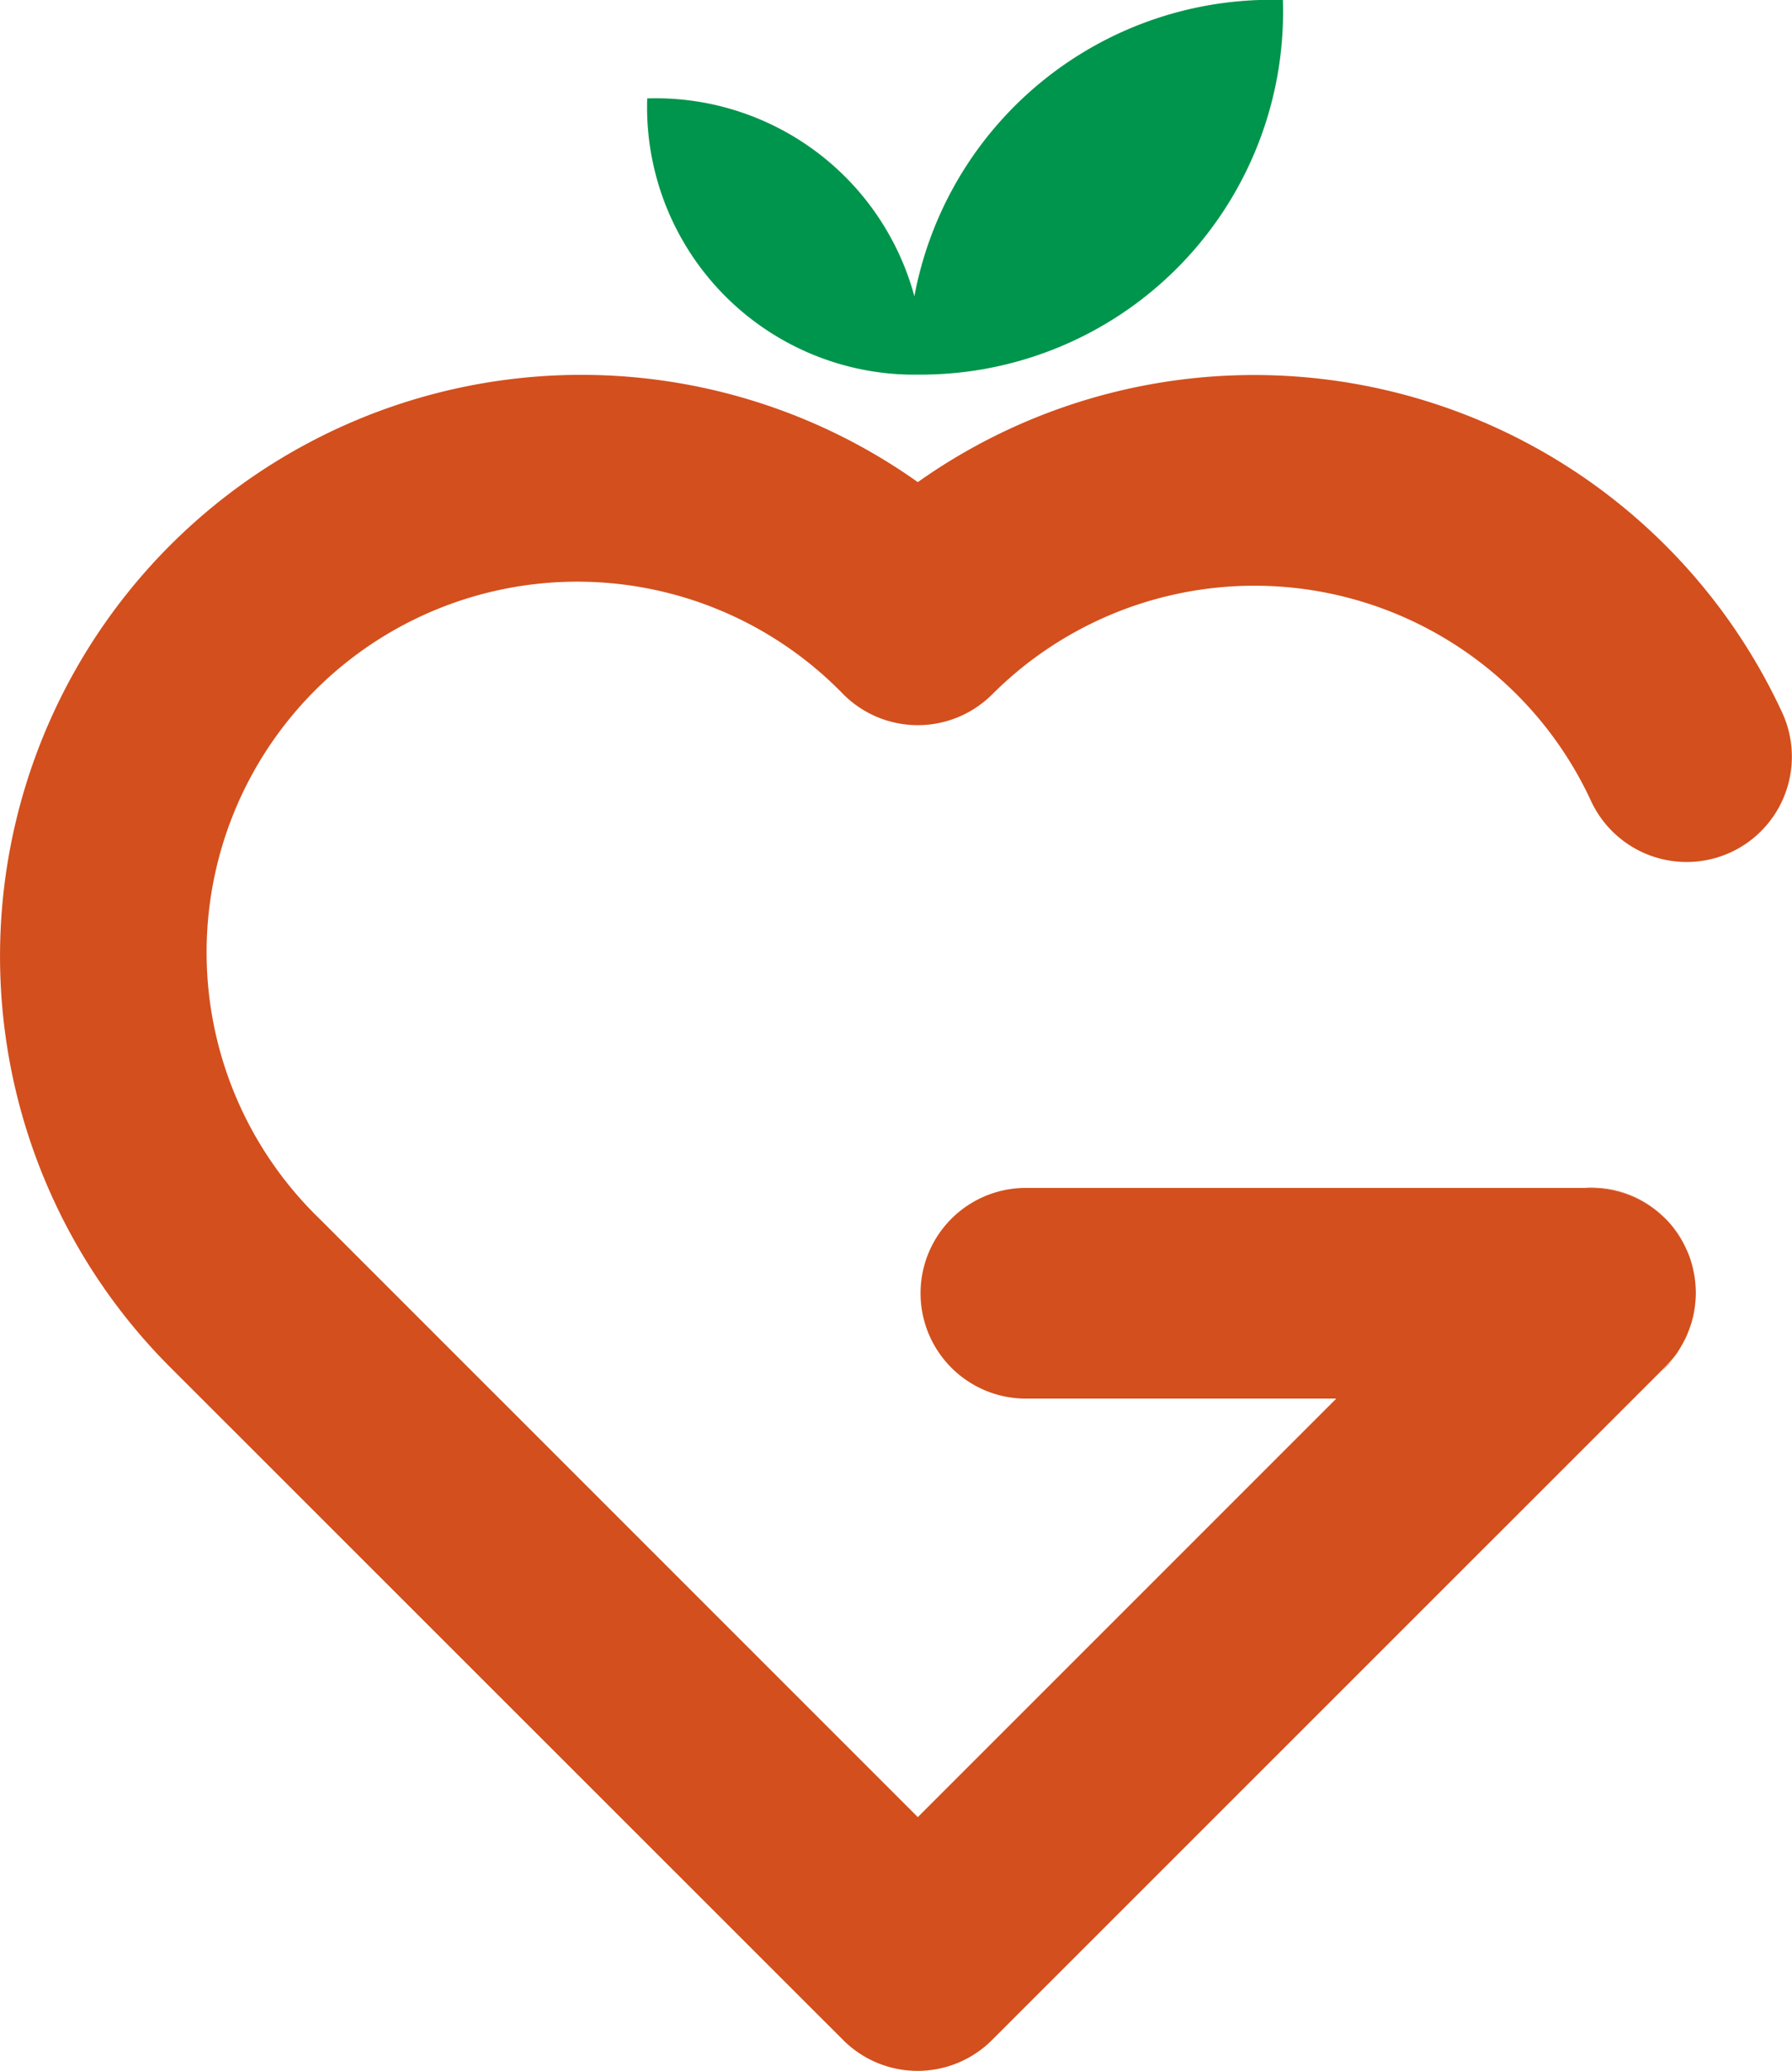 <svg xmlns="http://www.w3.org/2000/svg" viewBox="0 0 250.58 289.61">
  <defs>
    <style>
      .cls-2{fill:#d34f1d}
    </style>
  </defs>
  <title>
    Asset 1
  </title>
  <g id="Layer_2" data-name="Layer 2">
    <g id="Layer_1-2" data-name="Layer 1">
      <path d="M164.54 37.55a50.64 50.64 0 01-35.41 14.83H127a37.41 37.41 0 01-36.5-38.62 37.47 37.47 0 0137.36 27.67A50.77 50.77 0 01179.39 0a50.79 50.79 0 01-14.85 37.55z" fill="#00954c"/>
      <path class="cls-2" d="M232.75 170.26a14.73 14.73 0 00-10.29-4.17h-.94a14.44 14.44 0 0111.23 4.17zM233.83 171.44c-.34-.41-.7-.8-1.08-1.18a.42.42 0 01.12.1 10.33 10.33 0 01.96 1.08zM235.4 173.77a18 18 0 00-1.52-2.29 12.57 12.57 0 011.52 2.29z"/>
      <path class="cls-2" d="M242 119.18a14.74 14.74 0 01-19.52-7.18 51.85 51.85 0 00-83.73-14.92 14.72 14.72 0 01-20.82 0 51.83 51.83 0 10-73.29 73.29l83.7 83.7 58.52-58.52h-43.79a14.73 14.73 0 010-29.45h79.39a14.73 14.73 0 0110.29 4.17c.39.39.75.77 1.08 1.18a18 18 0 011.52 2.29c.24.43.43.87.63 1.3a11.27 11.27 0 01.43 1.16 15.17 15.17 0 01.72 4.58 12.35 12.35 0 01-.07 1.35 14.29 14.29 0 01-.53 2.8c-.14.43-.29.89-.48 1.35a10.45 10.45 0 01-.6 1.3c-.22.41-.46.84-.72 1.25a8.64 8.64 0 01-.89 1.21c-.34.36-.65.72-1 1.08l-.51.53-93.61 93.59a14.72 14.72 0 01-20.82 0l-94.09-94.06A81.29 81.29 0 01128.34 67.41a81.35 81.35 0 01120.87 32.23 14.73 14.73 0 01-7.21 19.54zM233.88 190.09a11.32 11.32 0 01-1 1.13l-.51.48.51-.53c.35-.36.66-.72 1-1.08z"/>
    </g>
  </g>
</svg>
